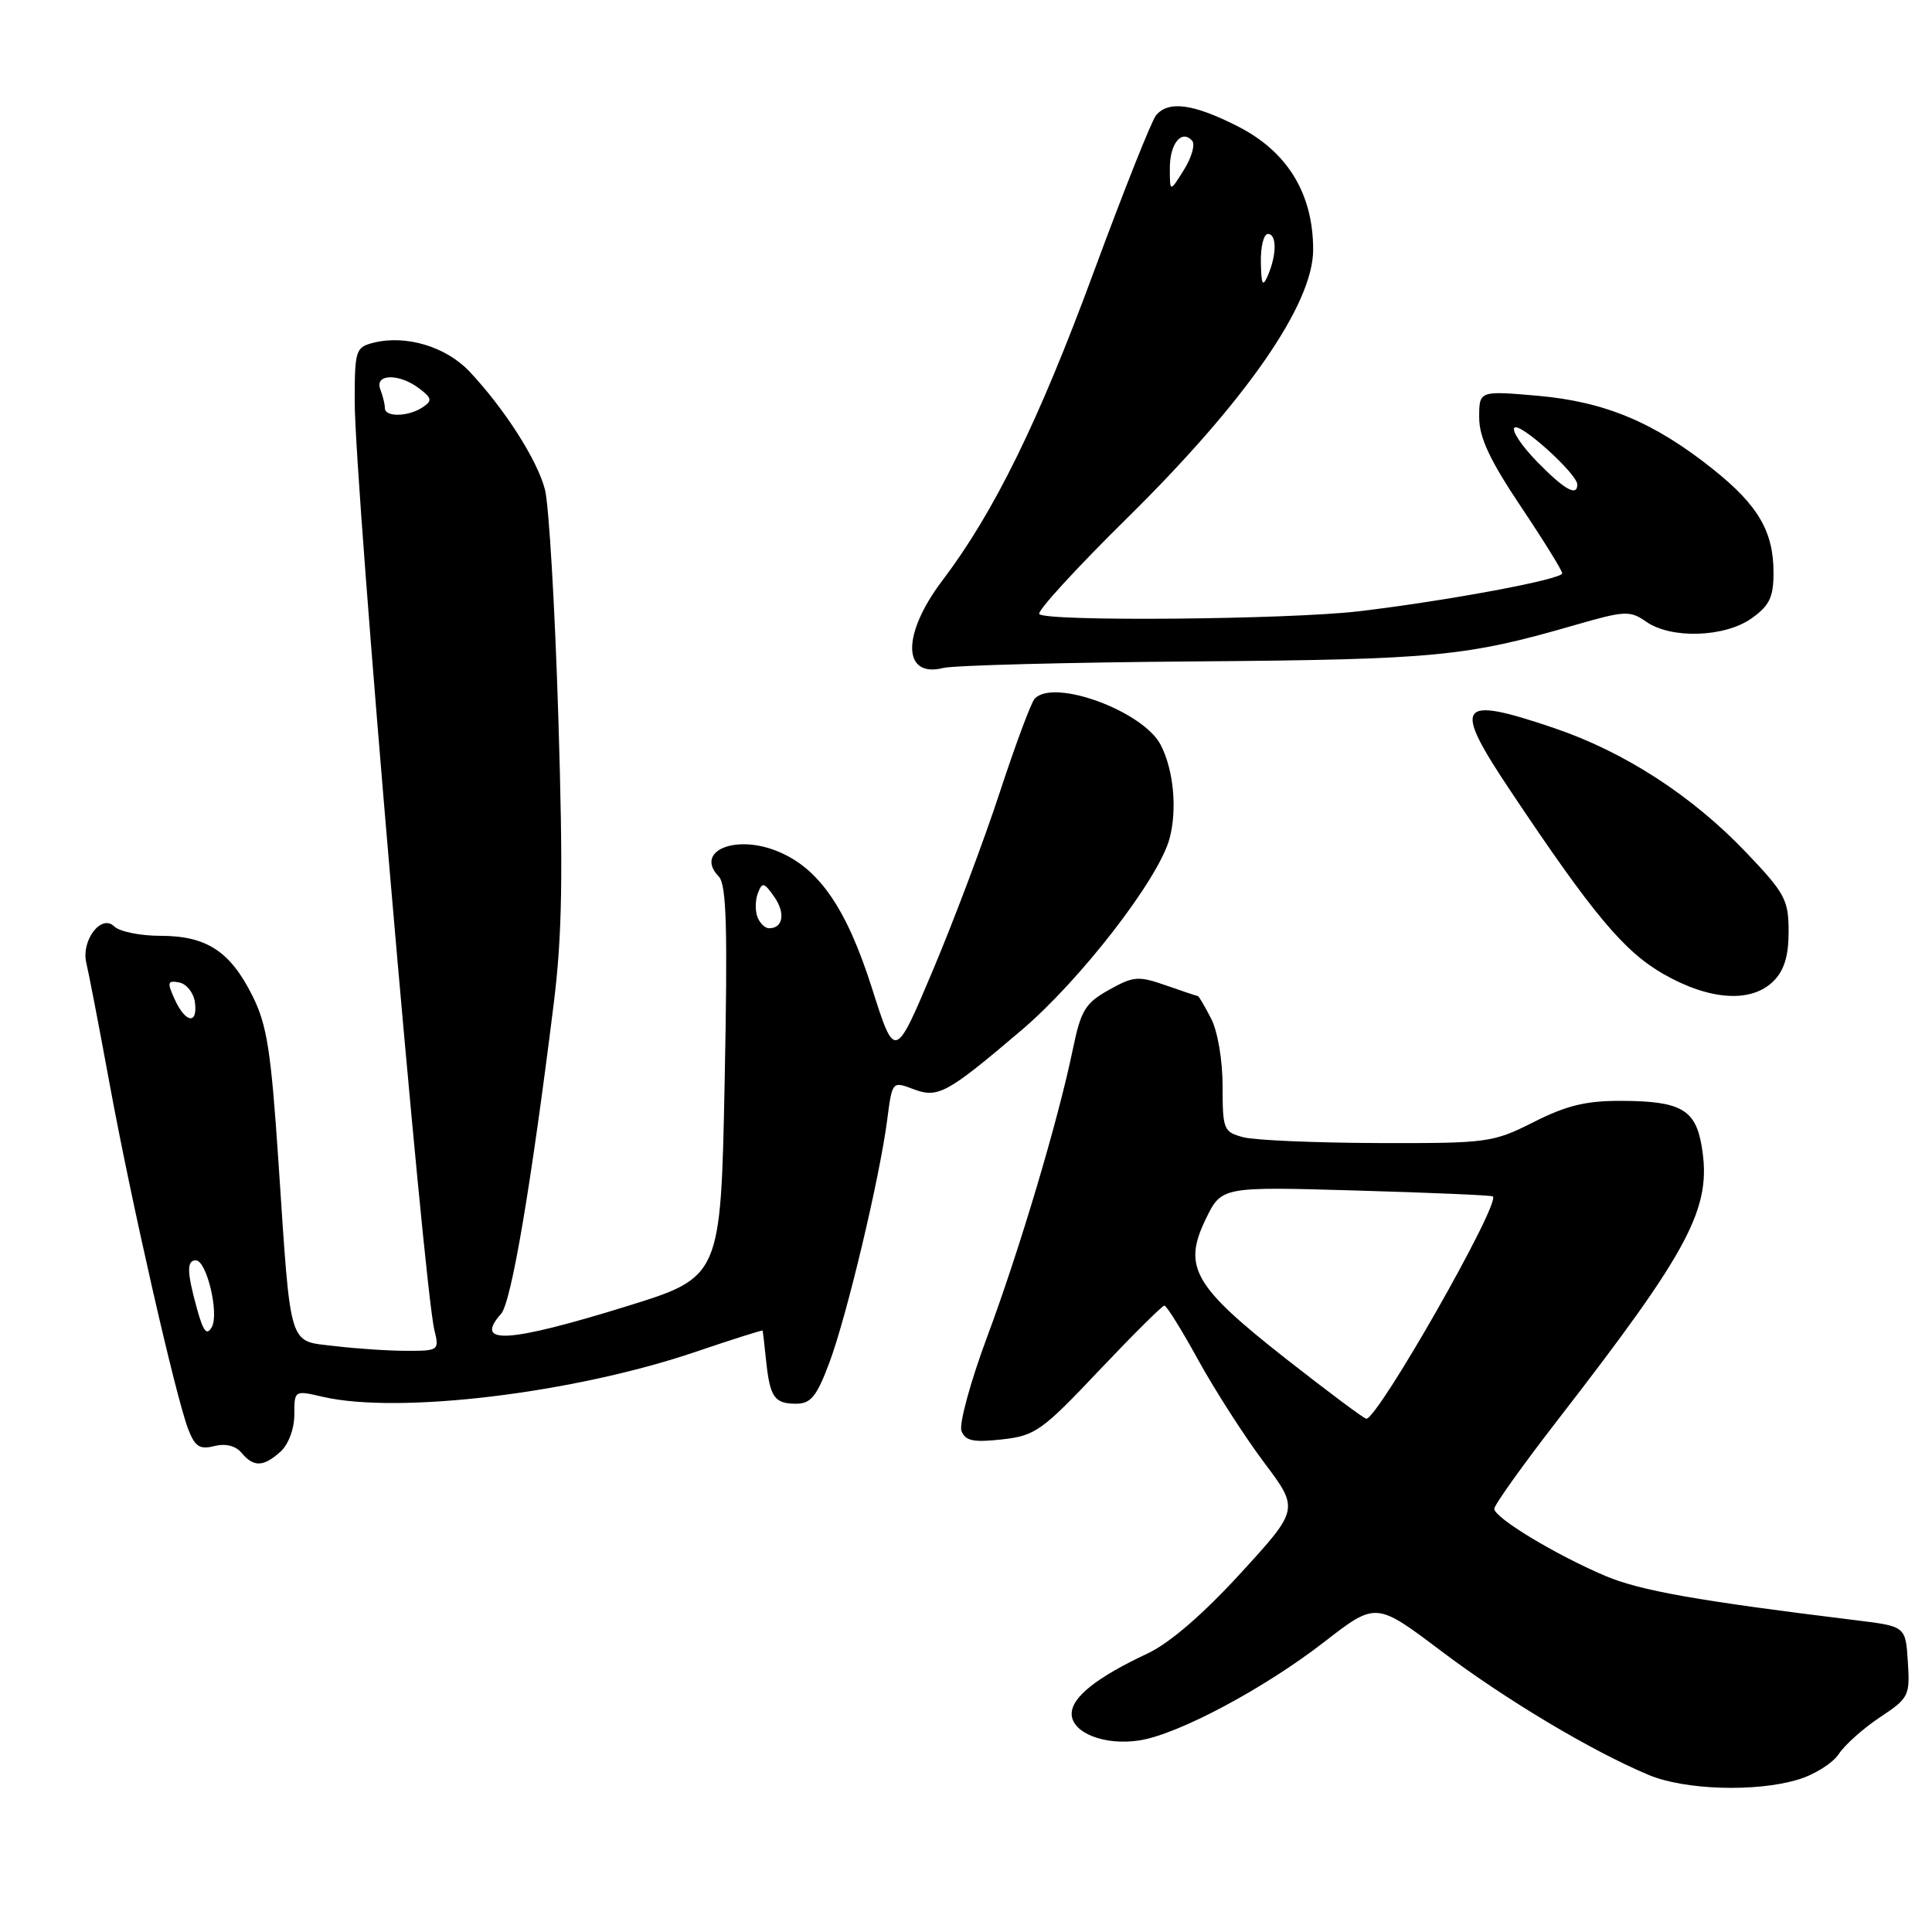 <?xml version="1.0" encoding="UTF-8" standalone="no"?>
<!DOCTYPE svg PUBLIC "-//W3C//DTD SVG 1.1//EN" "http://www.w3.org/Graphics/SVG/1.1/DTD/svg11.dtd" >
<svg xmlns="http://www.w3.org/2000/svg" xmlns:xlink="http://www.w3.org/1999/xlink" version="1.1" viewBox="0 0 256 256">
 <g >
 <path fill="currentColor"
d=" M 238.23 235.81 C 240.42 235.16 242.85 233.63 243.65 232.41 C 244.45 231.20 246.90 229.01 249.10 227.55 C 252.94 225.01 253.09 224.70 252.80 220.20 C 252.50 215.50 252.50 215.50 246.00 214.70 C 224.94 212.12 217.35 210.78 212.70 208.81 C 206.11 206.01 198.00 201.11 198.00 199.92 C 198.00 199.42 201.75 194.17 206.33 188.25 C 224.04 165.39 226.86 160.04 225.48 151.87 C 224.66 147.01 222.70 145.90 214.89 145.87 C 210.21 145.84 207.59 146.47 203.24 148.67 C 197.80 151.41 197.15 151.50 182.56 151.46 C 174.28 151.43 166.26 151.09 164.75 150.69 C 162.13 150.00 162.00 149.67 162.00 143.93 C 162.00 140.48 161.35 136.64 160.47 134.95 C 159.64 133.33 158.85 131.99 158.72 131.98 C 158.60 131.98 156.70 131.34 154.50 130.57 C 150.84 129.29 150.19 129.34 146.93 131.17 C 143.80 132.92 143.22 133.88 142.15 139.06 C 140.20 148.51 135.09 165.64 130.77 177.23 C 128.57 183.14 127.06 188.71 127.40 189.61 C 127.91 190.93 128.98 191.15 132.77 190.73 C 137.17 190.24 138.06 189.61 145.63 181.60 C 150.11 176.87 154.00 173.00 154.29 173.00 C 154.58 173.00 156.61 176.27 158.80 180.26 C 161.00 184.25 164.90 190.32 167.47 193.75 C 172.15 199.98 172.15 199.98 164.38 208.47 C 159.40 213.91 154.97 217.73 152.05 219.10 C 145.31 222.26 142.00 224.89 142.00 227.09 C 142.00 229.62 146.39 231.34 151.00 230.61 C 156.12 229.81 167.49 223.75 175.41 217.61 C 182.32 212.25 182.32 212.25 190.91 218.73 C 199.50 225.21 210.86 232.00 218.46 235.19 C 223.22 237.19 232.65 237.49 238.23 235.81 Z  M 37.17 192.35 C 38.23 191.39 39.00 189.32 39.00 187.45 C 39.00 184.22 39.01 184.21 42.75 185.08 C 52.81 187.42 76.08 184.61 92.25 179.10 C 97.06 177.47 101.03 176.21 101.06 176.31 C 101.09 176.42 101.29 178.20 101.51 180.27 C 102.02 185.15 102.61 186.00 105.49 186.00 C 107.44 186.00 108.22 185.04 109.91 180.52 C 112.21 174.35 116.55 156.15 117.56 148.38 C 118.22 143.27 118.23 143.26 121.01 144.31 C 124.29 145.55 125.44 144.93 135.29 136.56 C 143.14 129.91 153.53 116.47 154.97 111.12 C 156.00 107.27 155.52 102.07 153.82 98.74 C 151.51 94.22 139.60 89.85 137.09 92.59 C 136.63 93.09 134.55 98.67 132.47 105.00 C 130.40 111.33 126.42 121.90 123.64 128.50 C 118.58 140.50 118.58 140.50 115.54 130.94 C 112.16 120.32 108.51 115.02 103.00 112.79 C 97.38 110.50 92.03 112.81 95.23 116.13 C 96.27 117.22 96.43 122.80 96.02 143.37 C 95.50 169.23 95.50 169.23 83.00 173.10 C 67.29 177.96 62.72 178.23 66.40 174.08 C 67.75 172.56 70.35 157.27 73.37 133.00 C 74.50 123.91 74.63 115.95 73.98 95.00 C 73.53 80.42 72.73 66.87 72.21 64.87 C 71.19 60.95 66.93 54.28 62.26 49.28 C 59.15 45.95 53.81 44.33 49.51 45.41 C 47.12 46.01 47.00 46.39 47.00 53.21 C 47.00 64.07 56.12 170.39 57.56 176.25 C 58.22 178.93 58.13 179.00 53.87 178.99 C 51.46 178.99 47.18 178.70 44.34 178.36 C 38.14 177.62 38.57 179.03 36.90 154.00 C 35.91 139.19 35.38 135.79 33.43 131.91 C 30.48 126.03 27.35 124.00 21.24 124.00 C 18.58 124.00 15.83 123.44 15.13 122.75 C 13.41 121.05 10.70 124.66 11.45 127.65 C 11.74 128.83 13.13 136.03 14.53 143.65 C 17.39 159.21 23.27 185.02 24.93 189.35 C 25.83 191.69 26.46 192.10 28.40 191.61 C 29.89 191.24 31.23 191.57 32.01 192.51 C 33.60 194.43 34.91 194.39 37.17 192.35 Z  M 235.00 130.00 C 236.42 128.58 237.00 126.67 237.00 123.43 C 237.00 119.24 236.53 118.36 231.39 112.97 C 224.21 105.44 215.31 99.67 206.01 96.50 C 193.11 92.12 192.37 93.16 200.15 104.80 C 211.06 121.14 215.17 126.05 220.39 129.05 C 226.53 132.57 232.07 132.93 235.00 130.00 Z  M 158.50 87.64 C 190.17 87.39 194.28 87.00 208.66 82.83 C 215.32 80.91 215.98 80.88 218.13 82.38 C 221.43 84.69 228.54 84.46 232.10 81.93 C 234.47 80.24 235.00 79.14 235.00 75.88 C 235.00 70.41 232.96 66.93 226.93 62.13 C 219.16 55.94 212.65 53.23 203.75 52.44 C 196.00 51.77 196.00 51.77 196.00 55.32 C 196.00 57.96 197.41 60.97 201.50 67.09 C 204.53 71.61 207.00 75.60 207.00 75.97 C 207.00 76.77 191.76 79.61 180.03 81.00 C 170.76 82.09 138.71 82.38 137.71 81.37 C 137.36 81.03 142.61 75.29 149.38 68.62 C 165.12 53.10 174.00 40.29 174.00 33.09 C 174.00 25.67 170.61 20.10 164.03 16.75 C 158.14 13.75 154.83 13.30 153.18 15.28 C 152.59 15.99 148.88 25.33 144.93 36.03 C 137.62 55.86 131.73 67.87 124.84 76.96 C 119.48 84.05 119.55 89.88 124.99 88.51 C 126.37 88.16 141.45 87.77 158.50 87.64 Z  M 170.39 180.04 C 158.15 170.43 156.69 167.88 159.77 161.53 C 161.86 157.23 161.86 157.23 179.68 157.75 C 189.48 158.03 197.64 158.38 197.81 158.53 C 198.87 159.43 182.59 188.02 181.04 187.99 C 180.74 187.98 175.95 184.40 170.39 180.04 Z  M 26.11 173.45 C 24.76 168.58 24.72 167.00 25.95 167.00 C 27.38 167.00 29.07 174.06 28.06 175.85 C 27.41 177.02 26.94 176.45 26.11 173.45 Z  M 23.15 132.42 C 22.12 130.16 22.19 129.89 23.74 130.18 C 24.71 130.37 25.64 131.53 25.82 132.76 C 26.25 135.80 24.59 135.59 23.15 132.42 Z  M 100.36 121.50 C 100.05 120.67 100.07 119.25 100.43 118.33 C 100.99 116.85 101.25 116.91 102.59 118.83 C 104.10 120.99 103.77 123.00 101.91 123.00 C 101.37 123.00 100.68 122.33 100.36 121.50 Z  M 51.00 54.08 C 51.00 53.58 50.73 52.45 50.39 51.58 C 49.60 49.51 52.90 49.45 55.56 51.48 C 57.24 52.76 57.30 53.10 56.00 53.97 C 54.11 55.23 51.00 55.30 51.00 54.08 Z  M 203.68 61.19 C 201.63 59.09 200.28 57.06 200.67 56.67 C 201.40 55.93 209.00 62.80 209.00 64.20 C 209.00 65.85 207.29 64.88 203.68 61.19 Z  M 167.07 34.75 C 167.03 32.69 167.45 31.00 168.00 31.00 C 169.19 31.00 169.19 33.72 168.00 36.50 C 167.31 38.10 167.13 37.76 167.07 34.75 Z  M 155.01 22.31 C 155.00 19.04 156.56 17.10 157.96 18.64 C 158.40 19.11 157.91 20.85 156.88 22.50 C 155.01 25.50 155.01 25.50 155.01 22.31 Z "/>
</g>
</svg>